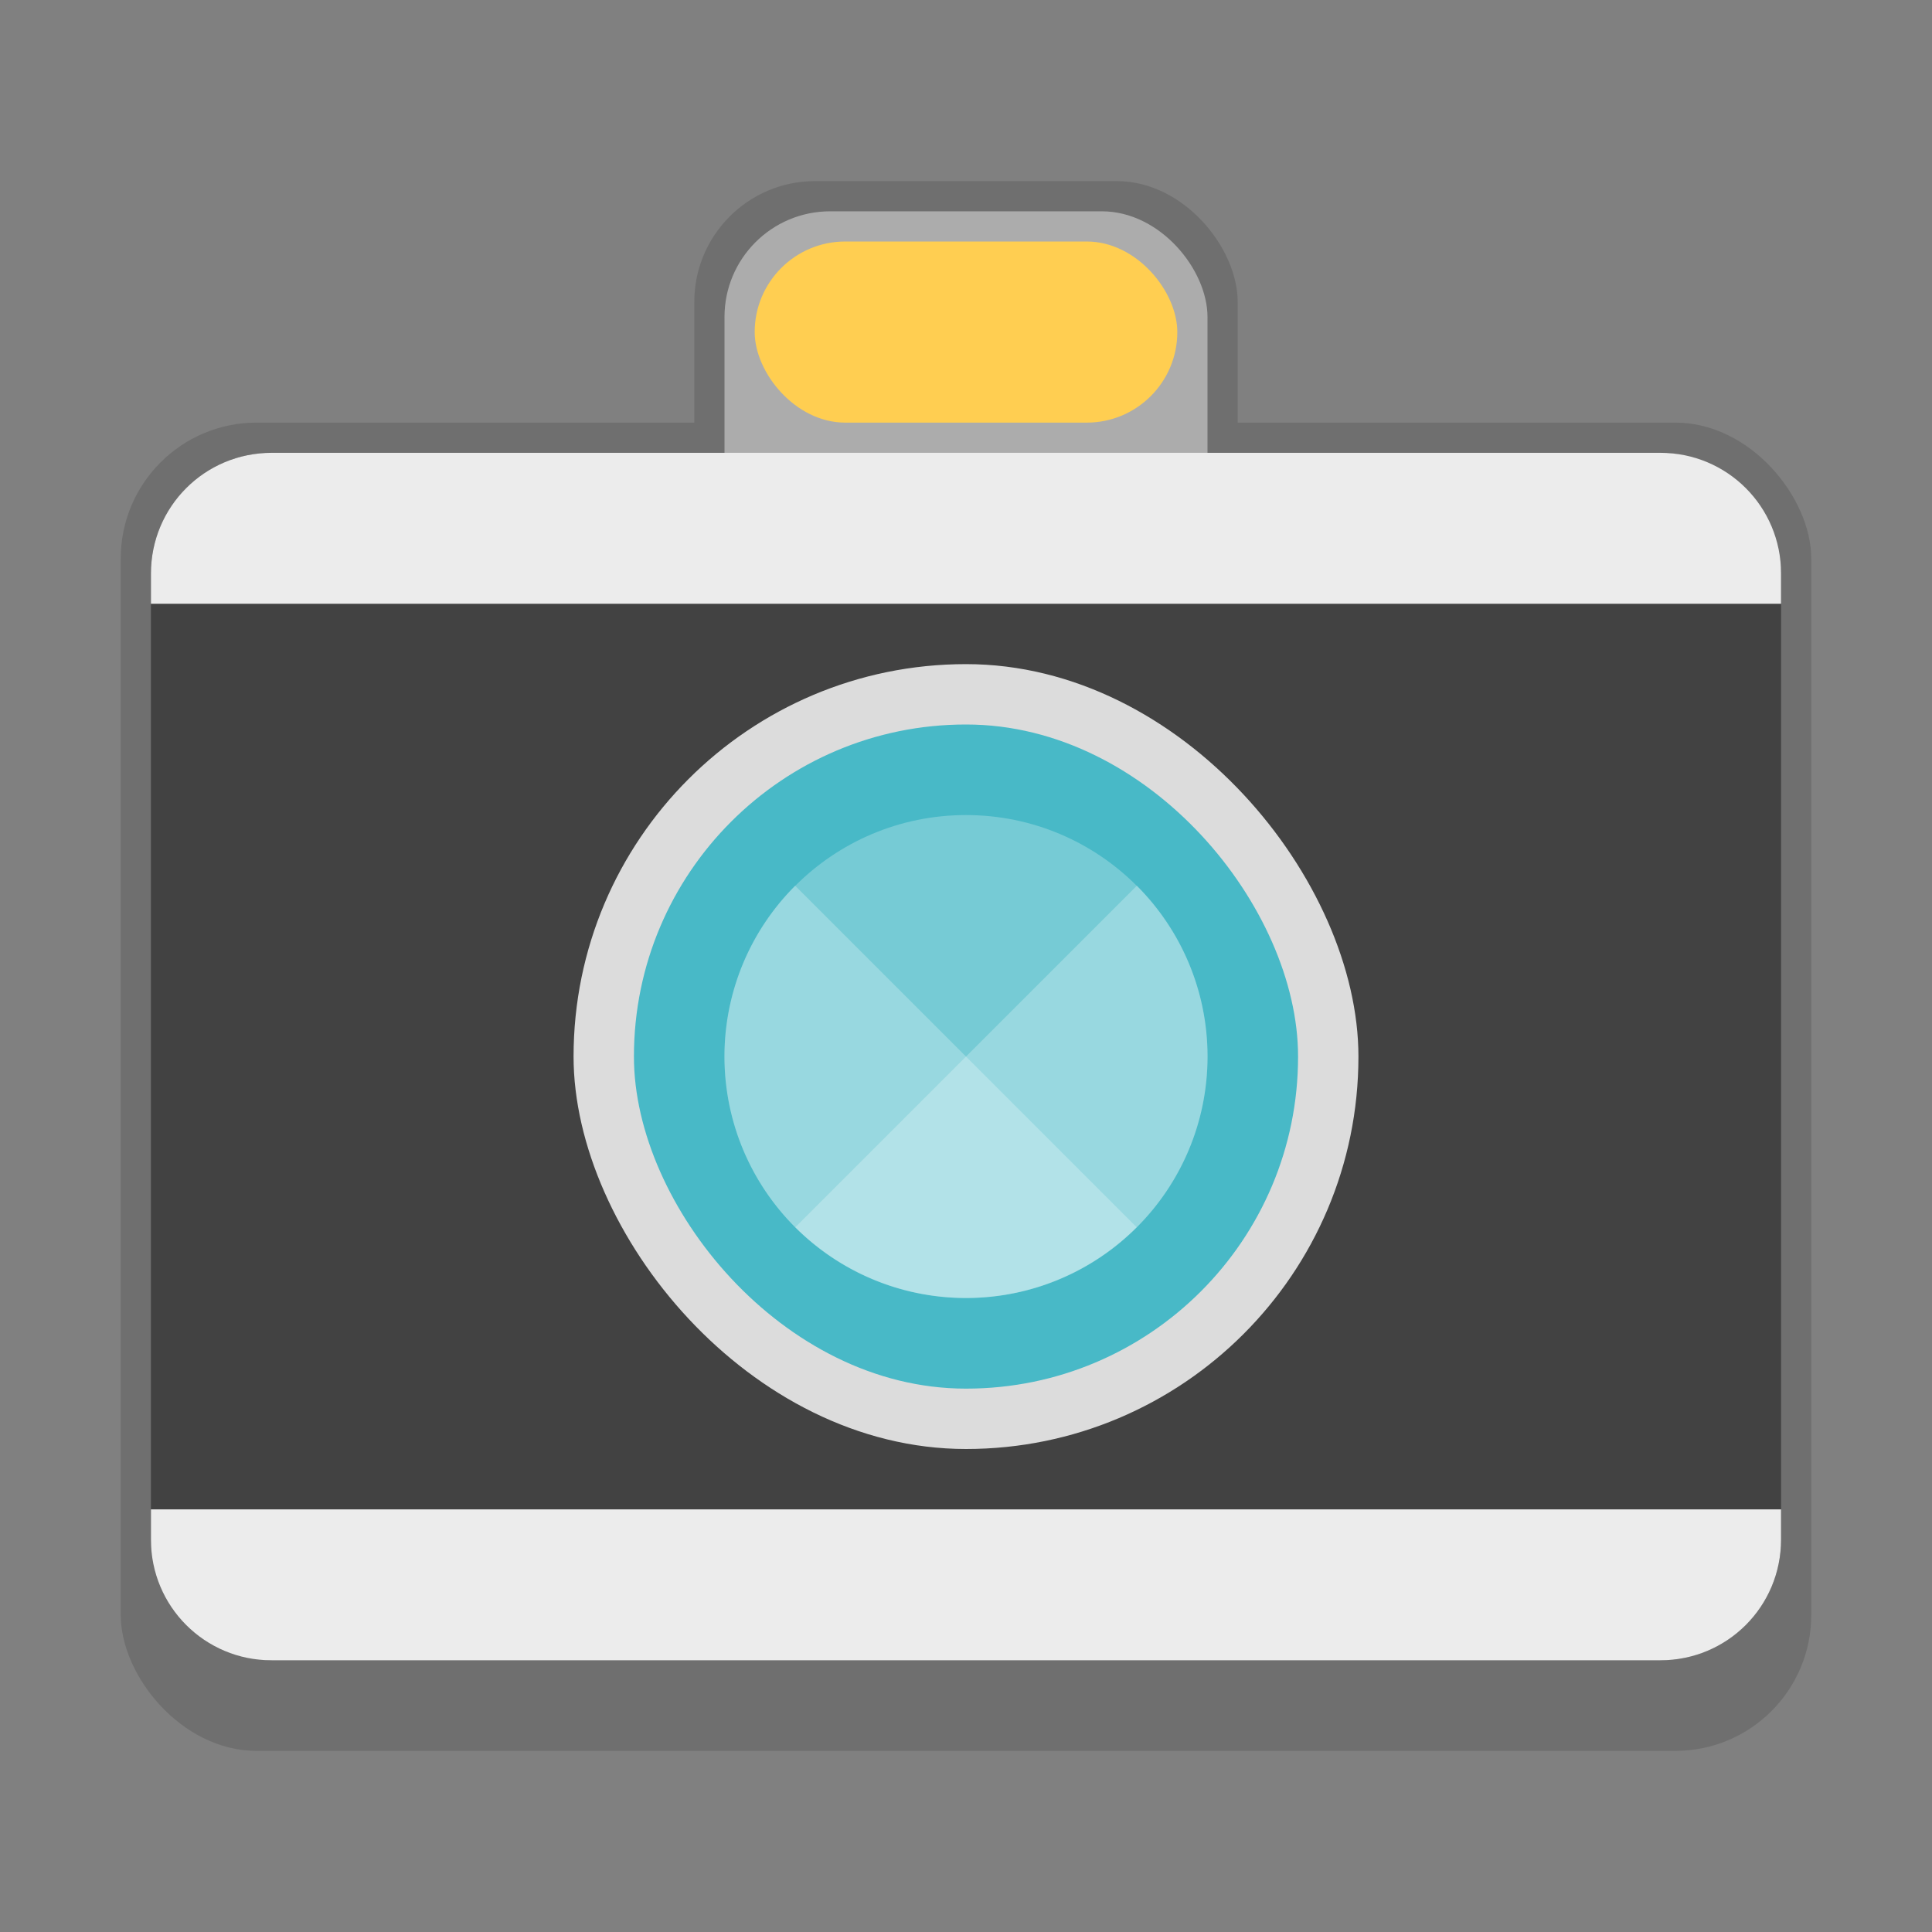 <svg version="1.0" viewBox="0 0 64 64" xmlns="http://www.w3.org/2000/svg"><rect x="0" y="0" width="64" height="64" fill="#808080" stroke="none"/><g transform="translate(-224 -220)"><rect x="228" y="234" width="56" height="44" ry="4.5" fill="#6f6f6f"/><rect x="247" y="226" width="18" height="12.5" ry="4" fill="#6f6f6f"/><rect x="229" y="235" width="54" height="40" ry="4" fill="#424242"/><rect x="248" y="227" width="16" height="11.5" ry="3.5" fill="#acacac"/><rect x="243" y="242" width="26" height="26" ry="13" fill="#dcdcdc"/><rect x="245" y="244" width="22" height="22" ry="10.993" fill="#48b9c7"/><circle cx="256" cy="255" r="8" fill="#fff" fill-opacity=".251"/><path d="M261.66 249.34a8 8 0 0 1 2.07 7.727 8 8 0 0 1-5.656 5.657 8 8 0 0 1-7.728-2.07l5.657-5.657z" fill="#fff" fill-opacity=".251"/><path d="M250.34 249.34a8 8 0 0 0-2.07 7.727 8 8 0 0 0 5.656 5.657 8 8 0 0 0 7.728-2.07l-5.657-5.657z" fill="#fff" fill-opacity=".251"/><rect x="249" y="228" width="14" height="6" ry="3" fill="#ffce51"/><path d="M233 235c-2.216 0-4 1.784-4 4v1h54v-1c0-2.216-1.784-4-4-4zm-4 35v1c0 2.216 1.784 4 4 4h46c2.216 0 4-1.784 4-4v-1z" fill="#ececec"/><rect x="159" y="247" width="42" height="32" ry="3" fill="#6f6f6f"/><rect x="173" y="240" width="14" height="10" ry="3" fill="#6f6f6f"/><rect x="174" y="241" width="12" height="9.5" ry="2.5" fill="#acacac"/><path d="M162.5 248a2.495 2.495 0 0 0-2.5 2.5v.5h40v-.5c0-1.385-1.115-2.5-2.5-2.5zm-2.5 25v.5c0 1.385 1.115 2.5 2.5 2.5h35c1.385 0 2.5-1.115 2.5-2.5v-.5z" fill="#ececec"/><rect x="175" y="242" width="10" height="4" ry="2" fill="#ffce51"/><path fill="#424242" d="M160 251h40v22h-40z"/><circle cx="180" cy="262" r="9" fill="#dcdcdc"/><circle cx="180" cy="262" r="7" fill="#48b9c7"/><circle cx="180" cy="262" r="5" fill="#fff" fill-opacity=".251"/><path d="M183.54 258.46a5 5 0 0 1 1.294 4.83 5 5 0 0 1-3.535 3.535 5 5 0 0 1-4.83-1.294l3.535-3.535z" fill="#fff" fill-opacity=".251"/><path d="M176.46 258.46a5 5 0 0 0-1.294 4.83 5 5 0 0 0 3.535 3.535 5 5 0 0 0 4.83-1.294l-3.535-3.535z" fill="#fff" fill-opacity=".251"/><rect x="102" y="259" width="28" height="23" ry="2" fill="#6f6f6f"/><rect x="111" y="255" width="10" height="6.5" ry="2" fill="#6f6f6f"/><rect x="112" y="256" width="8" height="8" ry="1.5" fill="#acacac"/><rect x="113" y="257" width="6" height="2" ry="1" fill="#ffce51"/><path d="M104.5 260c-.831 0-1.5.669-1.5 1.5v1.5h26v-1.5c0-.831-.669-1.5-1.5-1.5zm-1.5 17v1.5c0 .831.669 1.5 1.5 1.5h23c.831 0 1.5-.669 1.5-1.5V277z" fill="#ececec"/><rect x="103" y="263" width="26" height="14" ry="0" fill="#424242"/><circle cx="116" cy="270" r="6" fill="#ececec"/><circle cx="116" cy="270" r="4" fill="#48b9c7"/><circle cx="116" cy="270" r="3" fill="#fff" fill-opacity=".251"/><path d="M118.12 267.88a3 3 0 0 1 .776 2.898 3 3 0 0 1-2.12 2.121 3 3 0 0 1-2.899-.776L116 270z" fill="#fff" fill-opacity=".251"/><path d="M118.12 272.12a3 3 0 0 1-4.243 0 3 3 0 0 1 0-4.243L116 270z" fill="#fff" fill-opacity=".251"/><rect x="56" y="266" width="24" height="16" ry="1.5" fill="#6f6f6f"/><rect x="64" y="262" width="8" height="8" ry="1.5" fill="#6f6f6f"/><rect x="65" y="263" width="6" height="6" ry="1" fill="#acacac"/><rect x="66" y="264" width="4" height="2" ry="1" fill="#ffce51"/><rect x="57" y="269" width="22" height="10" ry="0" fill="#424242"/><path d="M58 267c-.554 0-1 .446-1 1v1h22v-1c0-.554-.446-1-1-1zm-1 12v1c0 .554.446 1 1 1h20c.554 0 1-.446 1-1v-1z" fill="#ececec"/><circle cx="68" cy="274" r="4" fill="#ececec"/><circle cx="68" cy="274" r="3" fill="#48b9c7"/><circle cx="68" cy="274" r="2" fill="#fff" fill-opacity=".251"/><rect x="67" y="274" width="2" height="1" ry=".5" fill="#fff" fill-opacity=".251"/><rect x="16" y="272" width="16" height="10" ry="1.5" fill="#6f6f6f"/><rect x="21" y="269" width="6" height="5" ry="1.5" fill="#6f6f6f"/><rect x="22" y="270" width="4" height="4" ry="1" fill="#acacac"/><rect x="23" y="271" width="2" height="2" ry=".5" fill="#ffce51"/><path d="M18 273c-.554 0-1 .446-1 1h14c0-.554-.446-1-1-1zm-1 7c0 .554.446 1 1 1h12c.554 0 1-.446 1-1z" fill="#ececec"/><rect x="17" y="274" width="14" height="6" ry="0" fill="#424242"/><circle cx="24" cy="277" r="3" fill="#ececec"/><circle cx="24" cy="277" r="2" fill="#48b9c7"/><circle cx="24" cy="277" r="1" fill="#ececec" fill-opacity=".251"/><rect x="358" y="168" width="36" height="26" ry="8" fill="#6f6f6f"/><rect x="359" y="169" width="34" height="24" ry="7.5" fill="#acacac"/><rect x="362" y="172" width="28" height="9" ry="4.475" fill="#ffce51"/><rect x="320" y="184" width="112" height="88" ry="8" fill="#6f6f6f"/><path d="M328.5 185a7.484 7.484 0 0 0-7.5 7.5v2.5h110v-2.5c0-4.155-3.345-7.5-7.5-7.5zm-7.5 74v1.5c0 4.155 3.345 7.5 7.5 7.5h95c4.155 0 7.5-3.345 7.5-7.5V259z" fill="#ececec"/><path fill="#424242" d="M321 195h110v64H321z"/><circle cx="376" cy="227" r="28" fill="#ececec"/><circle cx="376" cy="227" r="24" fill="#48b9c7"/><circle cx="376" cy="227" r="16" fill="#fff" fill-opacity=".251"/><path d="M387.31 238.31a16 16 0 0 1-22.627 0 16 16 0 0 1 0-22.627l11.314 11.314z" fill="#fff" fill-opacity=".251"/><path d="M387.31 215.69a16 16 0 0 1 4.141 15.455 16 16 0 0 1-11.314 11.314 16 16 0 0 1-15.455-4.141l11.314-11.314z" fill="#fff" fill-opacity=".251"/><rect x="556" y="52" width="72" height="52" ry="16" fill="#6f6f6f"/><rect x="557" y="53" width="70" height="50" ry="15.5" fill="#acacac"/><rect x="564" y="60" width="56" height="18" ry="8.951" fill="#ffce51"/><rect x="480" y="84" width="224" height="176" ry="16" fill="#6f6f6f"/><path d="M496 85c-8.31 0-15 6.69-15 15v5h222v-5c0-8.31-6.69-15-15-15zm-15 152v3c0 8.31 6.69 15 15 15h192c8.31 0 15-6.69 15-15v-3z" fill="#ececec"/><rect x="481" y="105" width="222" height="132" ry="0" fill="#424242"/><circle cx="592" cy="171" r="56" fill="#ececec"/><circle cx="592" cy="171" r="48" fill="#48b9c7"/><circle cx="592" cy="171" r="32" fill="#fff" fill-opacity=".251"/><path d="M614.63 193.63a32 32 0 0 1-45.255 0 32 32 0 0 1 0-45.255l22.627 22.627z" fill="#fff" fill-opacity=".251"/><path d="M614.63 148.37a32 32 0 0 1 8.282 30.91 32 32 0 0 1-22.627 22.627 32 32 0 0 1-30.91-8.282l22.627-22.627z" fill="#fff" fill-opacity=".251"/></g></svg>